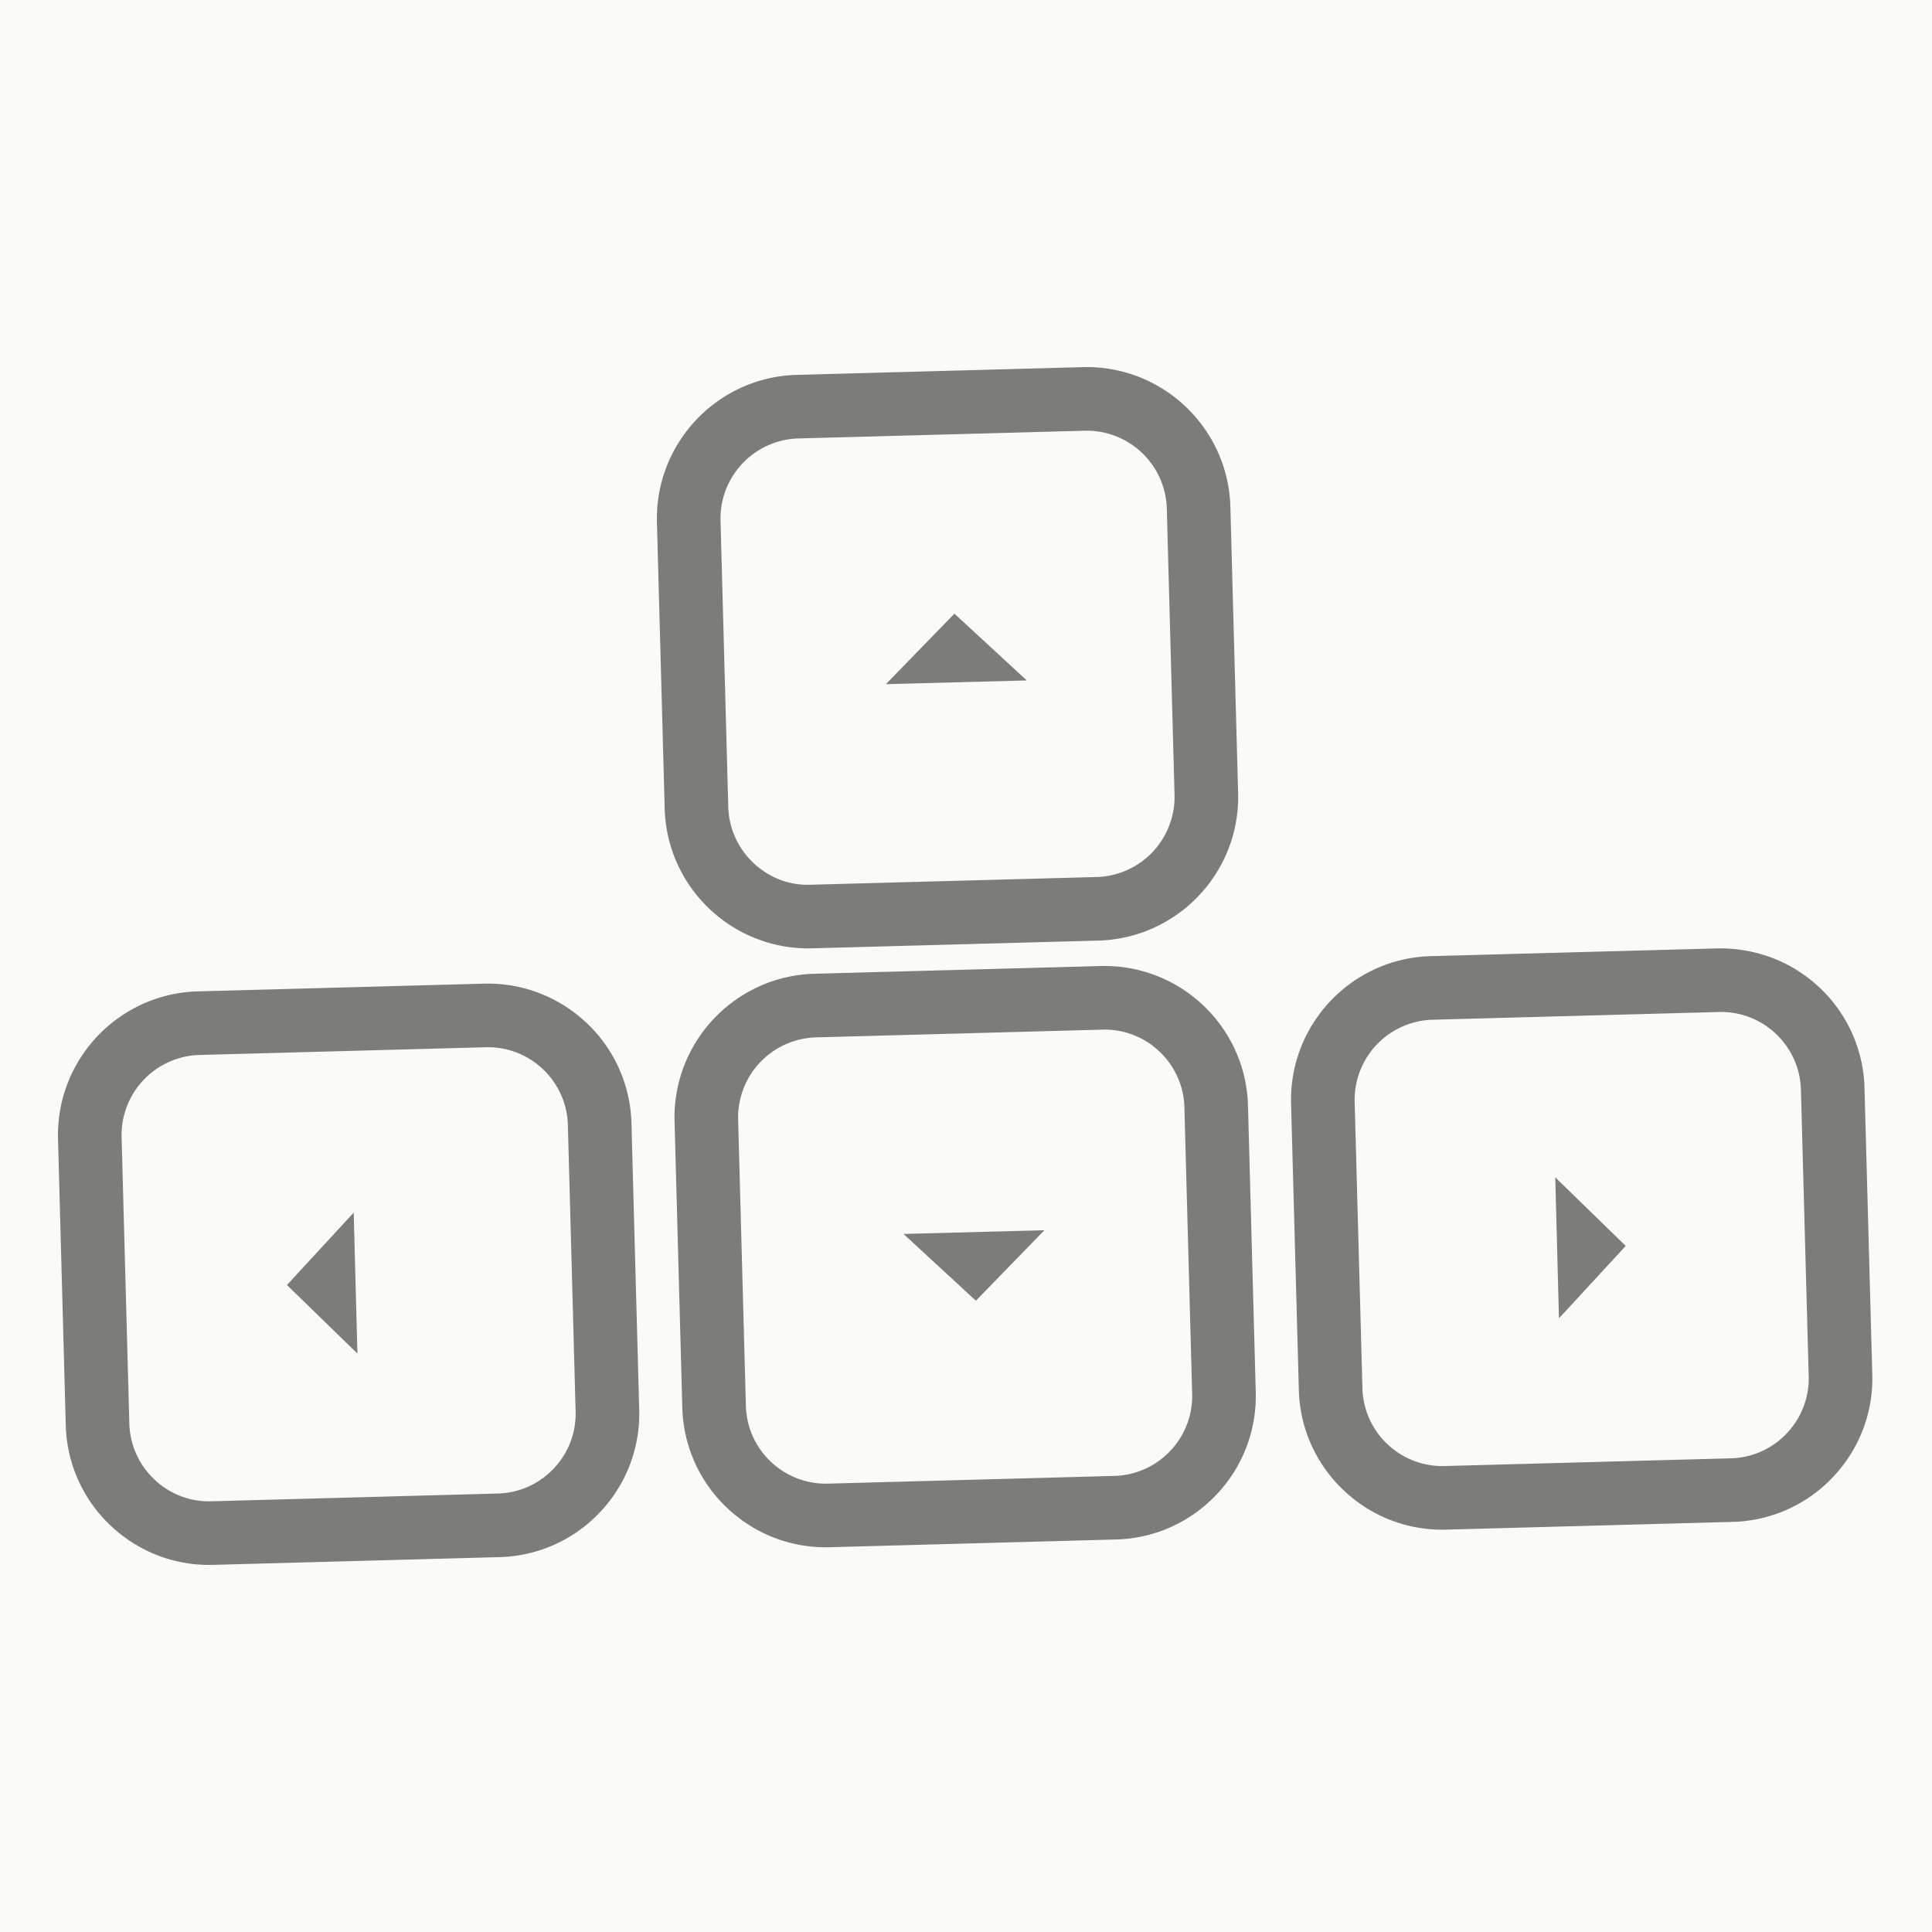 <svg xmlns="http://www.w3.org/2000/svg" width="100" height="100" viewBox="0 0 100 100">
    <g fill="none" fill-rule="evenodd">
        <path fill="#FFF" d="M-280-2043h1440v3640H-280z"/>
        <path fill="#FAFAF8" d="M-329-1058h1499V352H-329z"/>
        <g fill="#000" opacity=".504">
            <path d="M25.253 54.203c-.039 0-.077 0-.115.002l-14.813.4a4.15 4.15 0 0 0-4.031 4.257l.4 14.813a4.121 4.121 0 0 0 1.294 2.897 4.07 4.07 0 0 0 2.963 1.134l14.812-.401a4.117 4.117 0 0 0 2.897-1.293 4.118 4.118 0 0 0 1.134-2.963l-.401-14.813A4.117 4.117 0 0 0 28.1 55.34a4.116 4.116 0 0 0-2.847-1.136M10.833 81c-1.91 0-3.717-.72-5.109-2.038a7.387 7.387 0 0 1-2.32-5.199l-.401-14.812c-.111-4.1 3.133-7.525 7.233-7.637l14.812-.4a7.425 7.425 0 0 1 5.316 2.035 7.387 7.387 0 0 1 2.32 5.198l.401 14.813a7.387 7.387 0 0 1-2.035 5.316 7.388 7.388 0 0 1-5.198 2.32l-14.812.401-.207.003M57.165 53.292c-.039 0-.077 0-.116.002l-14.812.4a4.15 4.15 0 0 0-4.031 4.257l.401 14.812A4.117 4.117 0 0 0 39.9 75.66a4.127 4.127 0 0 0 2.963 1.133l14.812-.4a4.119 4.119 0 0 0 2.897-1.294 4.117 4.117 0 0 0 1.134-2.963l-.401-14.812a4.12 4.12 0 0 0-1.293-2.898 4.115 4.115 0 0 0-2.847-1.135m-14.42 26.796c-1.91 0-3.717-.72-5.109-2.038a7.387 7.387 0 0 1-2.32-5.198l-.401-14.813c-.111-4.098 3.134-7.525 7.233-7.636l14.812-.4a7.404 7.404 0 0 1 5.316 2.035 7.387 7.387 0 0 1 2.32 5.198l.401 14.813a7.389 7.389 0 0 1-2.035 5.315 7.39 7.39 0 0 1-5.198 2.32l-14.812.401a8.629 8.629 0 0 1-.207.003M56.25 22.292c-.037 0-.075 0-.113.002l-14.812.4a4.15 4.15 0 0 0-4.031 4.257l.401 14.812c.062 2.285 1.988 4.114 4.256 4.031l14.813-.4h-.001a4.15 4.15 0 0 0 4.031-4.257l-.4-14.812a4.15 4.15 0 0 0-4.143-4.033M41.837 49.088c-4.01 0-7.324-3.205-7.433-7.236l-.401-14.812c-.112-4.099 3.133-7.525 7.233-7.636l14.812-.401c4.097-.11 7.525 3.134 7.636 7.233l.401 14.812c.111 4.099-3.133 7.524-7.233 7.636l-14.812.401a8.432 8.432 0 0 1-.203.003M89.076 52.38l-.115.001-14.812.4a4.15 4.15 0 0 0-4.032 4.257l.402 14.813a4.117 4.117 0 0 0 1.293 2.898 4.13 4.13 0 0 0 2.963 1.133l14.812-.4a4.119 4.119 0 0 0 2.897-1.293 4.117 4.117 0 0 0 1.134-2.964l-.402-14.813a4.117 4.117 0 0 0-1.292-2.897 4.116 4.116 0 0 0-2.848-1.136m-14.42 26.797c-1.91 0-3.716-.719-5.108-2.038a7.387 7.387 0 0 1-2.32-5.198l-.402-14.813c-.11-4.1 3.134-7.525 7.233-7.637l14.813-.4c1.987-.038 3.873.669 5.315 2.035a7.387 7.387 0 0 1 2.32 5.198l.402 14.813a7.387 7.387 0 0 1-2.036 5.317 7.388 7.388 0 0 1-5.197 2.32l-14.812.4a8.629 8.629 0 0 1-.207.003"/>
            <path d="M45.853 35.412l3.548-3.647 3.746 3.454zM54.059 63.676l-3.548 3.648-3.746-3.455zM80.5 60.941l3.647 3.548-3.455 3.746zM18.5 70.059l-3.647-3.548 3.455-3.746z"/>
        </g>
    </g>
</svg>
